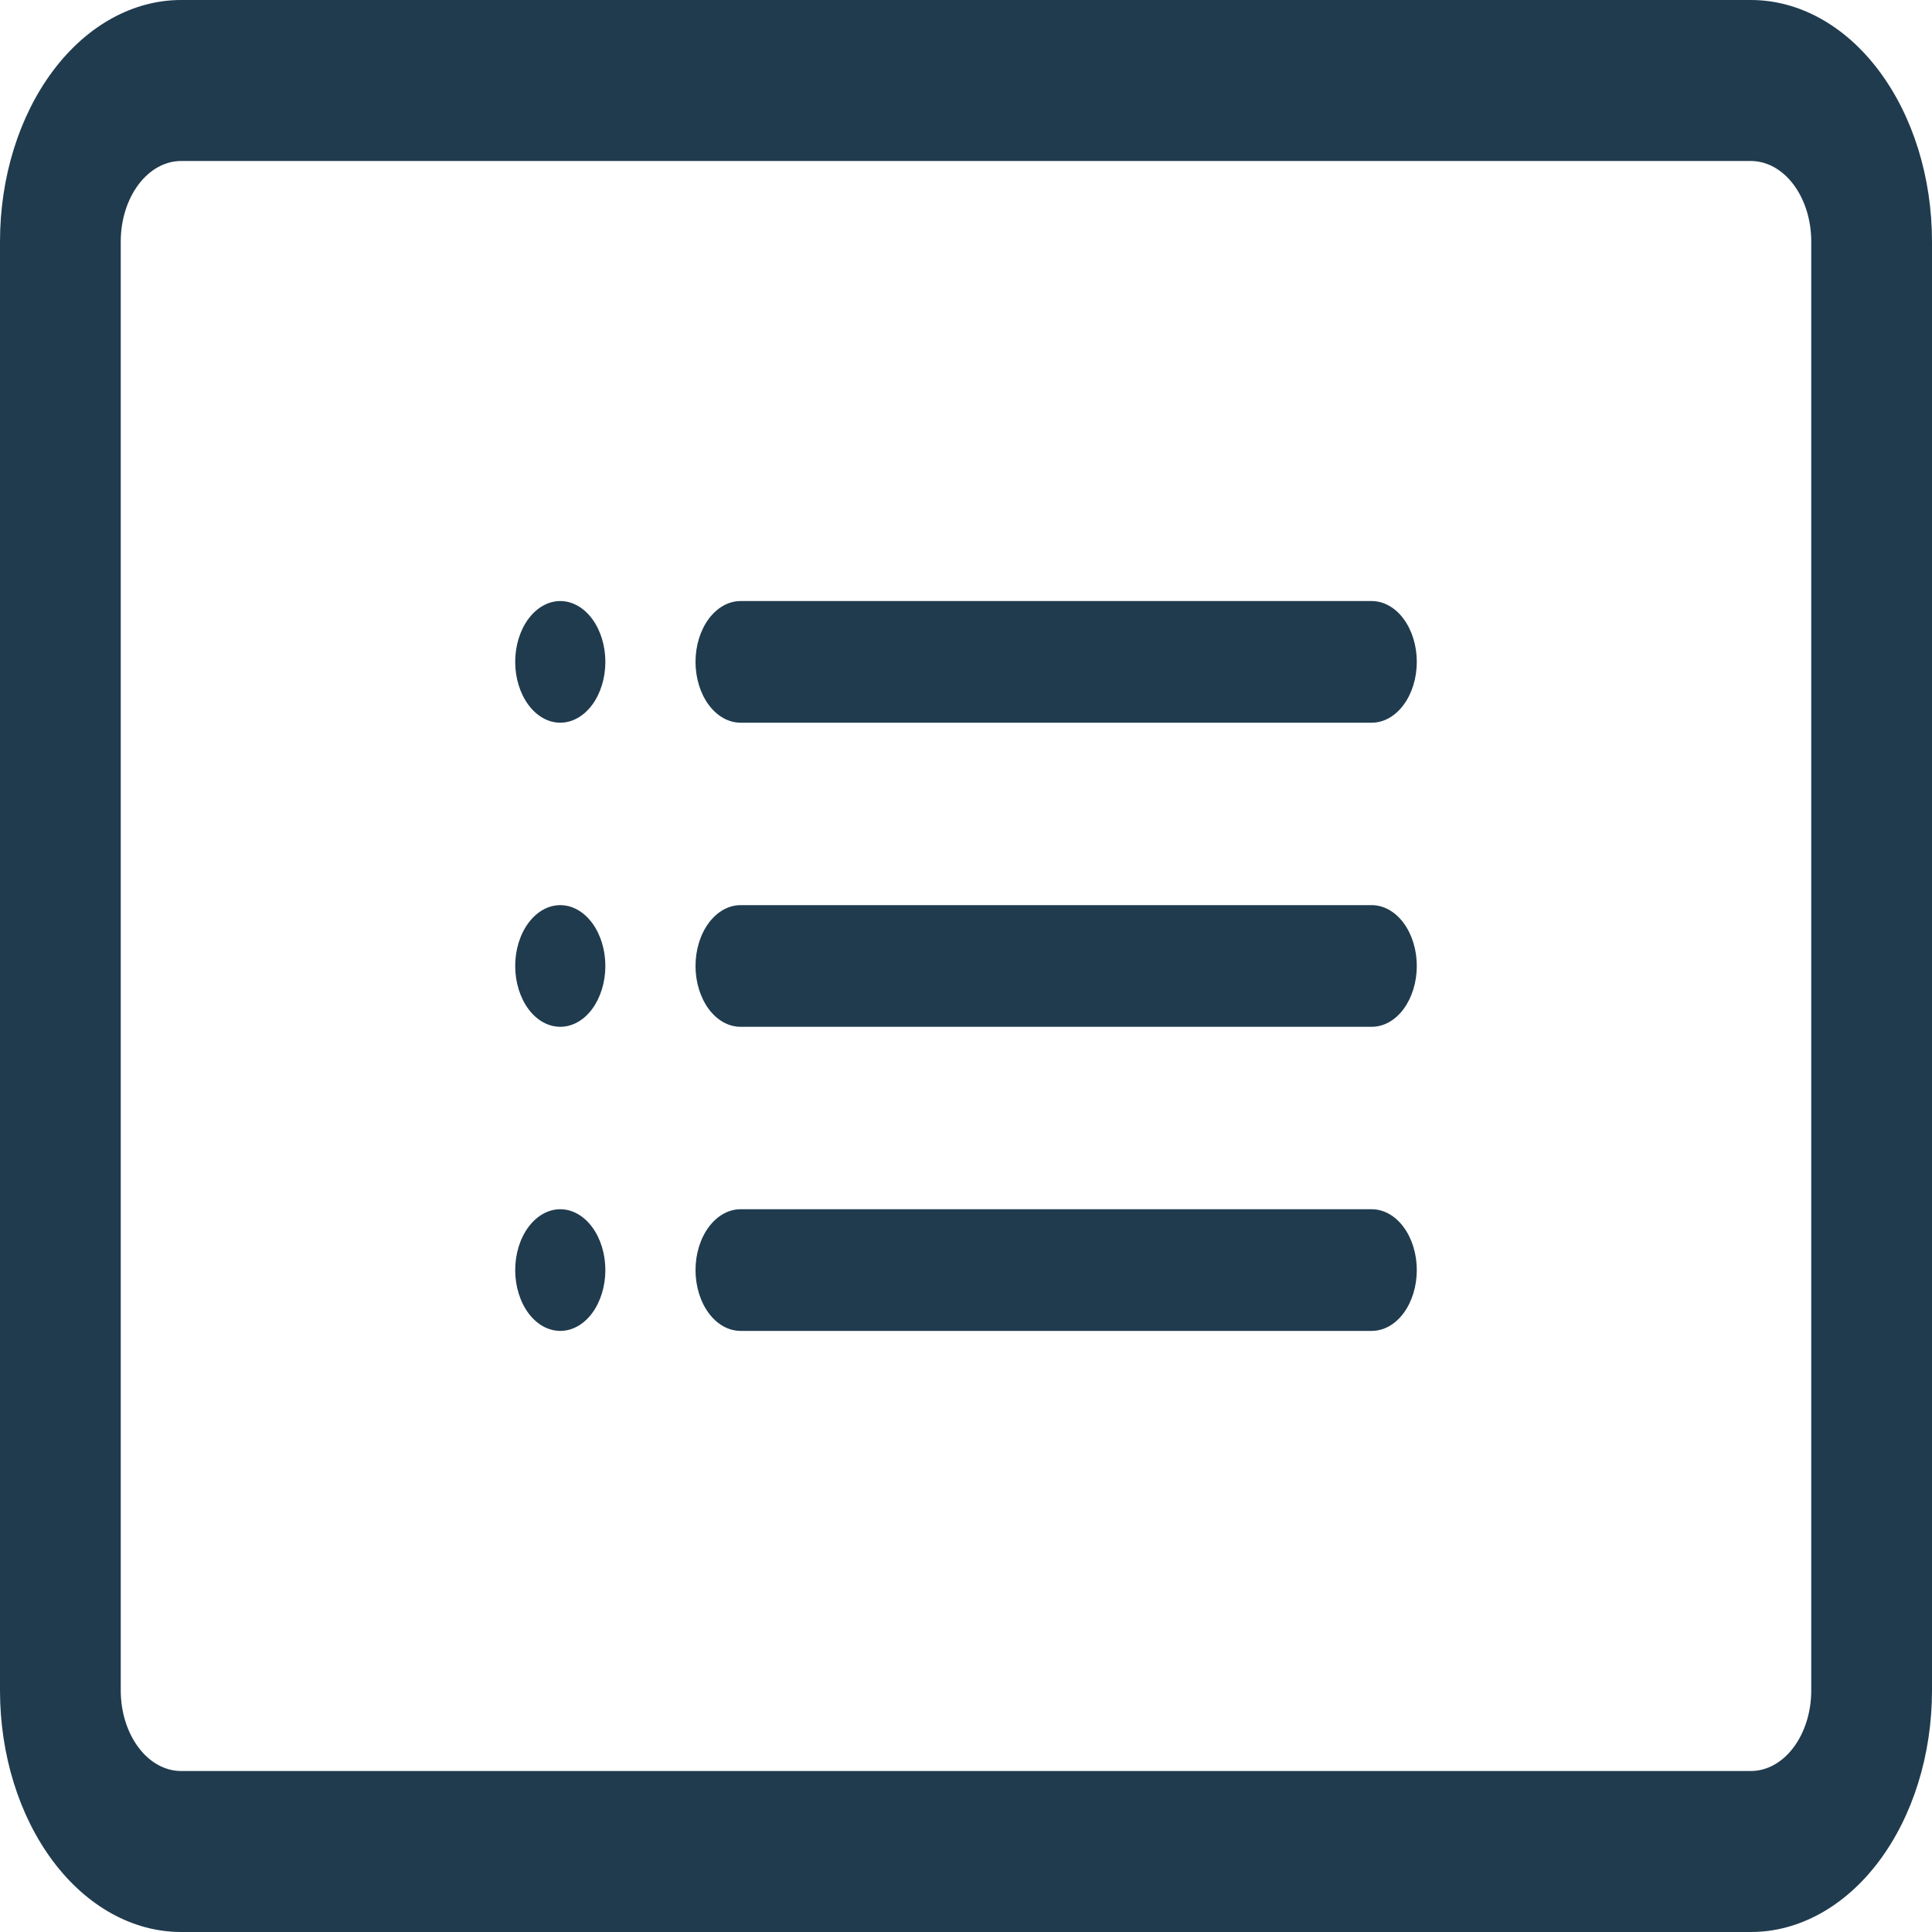 <svg width="30" height="30" viewBox="0 0 30 30" fill="none" xmlns="http://www.w3.org/2000/svg">
<path d="M27.188 2.5C27.436 2.5 27.675 2.632 27.85 2.866C28.026 3.101 28.125 3.418 28.125 3.75V26.25C28.125 26.581 28.026 26.899 27.85 27.134C27.675 27.368 27.436 27.5 27.188 27.5H2.812C2.564 27.5 2.325 27.368 2.15 27.134C1.974 26.899 1.875 26.581 1.875 26.25V3.75C1.875 3.418 1.974 3.101 2.15 2.866C2.325 2.632 2.564 2.5 2.812 2.5H27.188ZM2.812 0C2.067 0 1.351 0.395 0.824 1.098C0.296 1.802 0 2.755 0 3.75L0 26.25C0 27.245 0.296 28.198 0.824 28.902C1.351 29.605 2.067 30 2.812 30H27.188C27.933 30 28.649 29.605 29.176 28.902C29.704 28.198 30 27.245 30 26.25V3.75C30 2.755 29.704 1.802 29.176 1.098C28.649 0.395 27.933 0 27.188 0H2.812Z" fill="#203B4E"/>
<path d="M10.8 15C10.8 14.749 10.874 14.509 11.005 14.332C11.136 14.155 11.314 14.055 11.5 14.055H21.3C21.486 14.055 21.664 14.155 21.795 14.332C21.926 14.509 22 14.749 22 15C22 15.25 21.926 15.49 21.795 15.668C21.664 15.845 21.486 15.944 21.3 15.944H11.5C11.314 15.944 11.136 15.845 11.005 15.668C10.874 15.49 10.8 15.25 10.8 15ZM10.8 10.277C10.8 10.027 10.874 9.787 11.005 9.61C11.136 9.433 11.314 9.333 11.5 9.333H21.3C21.486 9.333 21.664 9.433 21.795 9.61C21.926 9.787 22 10.027 22 10.277C22 10.528 21.926 10.768 21.795 10.945C21.664 11.122 21.486 11.222 21.3 11.222H11.5C11.314 11.222 11.136 11.122 11.005 10.945C10.874 10.768 10.8 10.528 10.8 10.277ZM10.8 19.722C10.8 19.471 10.874 19.231 11.005 19.054C11.136 18.877 11.314 18.777 11.5 18.777H21.3C21.486 18.777 21.664 18.877 21.795 19.054C21.926 19.231 22 19.471 22 19.722C22 19.972 21.926 20.213 21.795 20.39C21.664 20.567 21.486 20.666 21.3 20.666H11.5C11.314 20.666 11.136 20.567 11.005 20.39C10.874 20.213 10.8 19.972 10.8 19.722ZM9.4 10.277C9.4 10.528 9.326 10.768 9.195 10.945C9.064 11.122 8.886 11.222 8.7 11.222C8.514 11.222 8.336 11.122 8.205 10.945C8.074 10.768 8 10.528 8 10.277C8 10.027 8.074 9.787 8.205 9.61C8.336 9.433 8.514 9.333 8.7 9.333C8.886 9.333 9.064 9.433 9.195 9.61C9.326 9.787 9.4 10.027 9.4 10.277ZM9.4 15C9.4 15.25 9.326 15.49 9.195 15.668C9.064 15.845 8.886 15.944 8.7 15.944C8.514 15.944 8.336 15.845 8.205 15.668C8.074 15.49 8 15.25 8 15C8 14.749 8.074 14.509 8.205 14.332C8.336 14.155 8.514 14.055 8.7 14.055C8.886 14.055 9.064 14.155 9.195 14.332C9.326 14.509 9.4 14.749 9.4 15ZM9.4 19.722C9.4 19.972 9.326 20.213 9.195 20.39C9.064 20.567 8.886 20.666 8.7 20.666C8.514 20.666 8.336 20.567 8.205 20.39C8.074 20.213 8 19.972 8 19.722C8 19.471 8.074 19.231 8.205 19.054C8.336 18.877 8.514 18.777 8.7 18.777C8.886 18.777 9.064 18.877 9.195 19.054C9.326 19.231 9.4 19.471 9.4 19.722Z" fill="#203B4E"/>
</svg>
